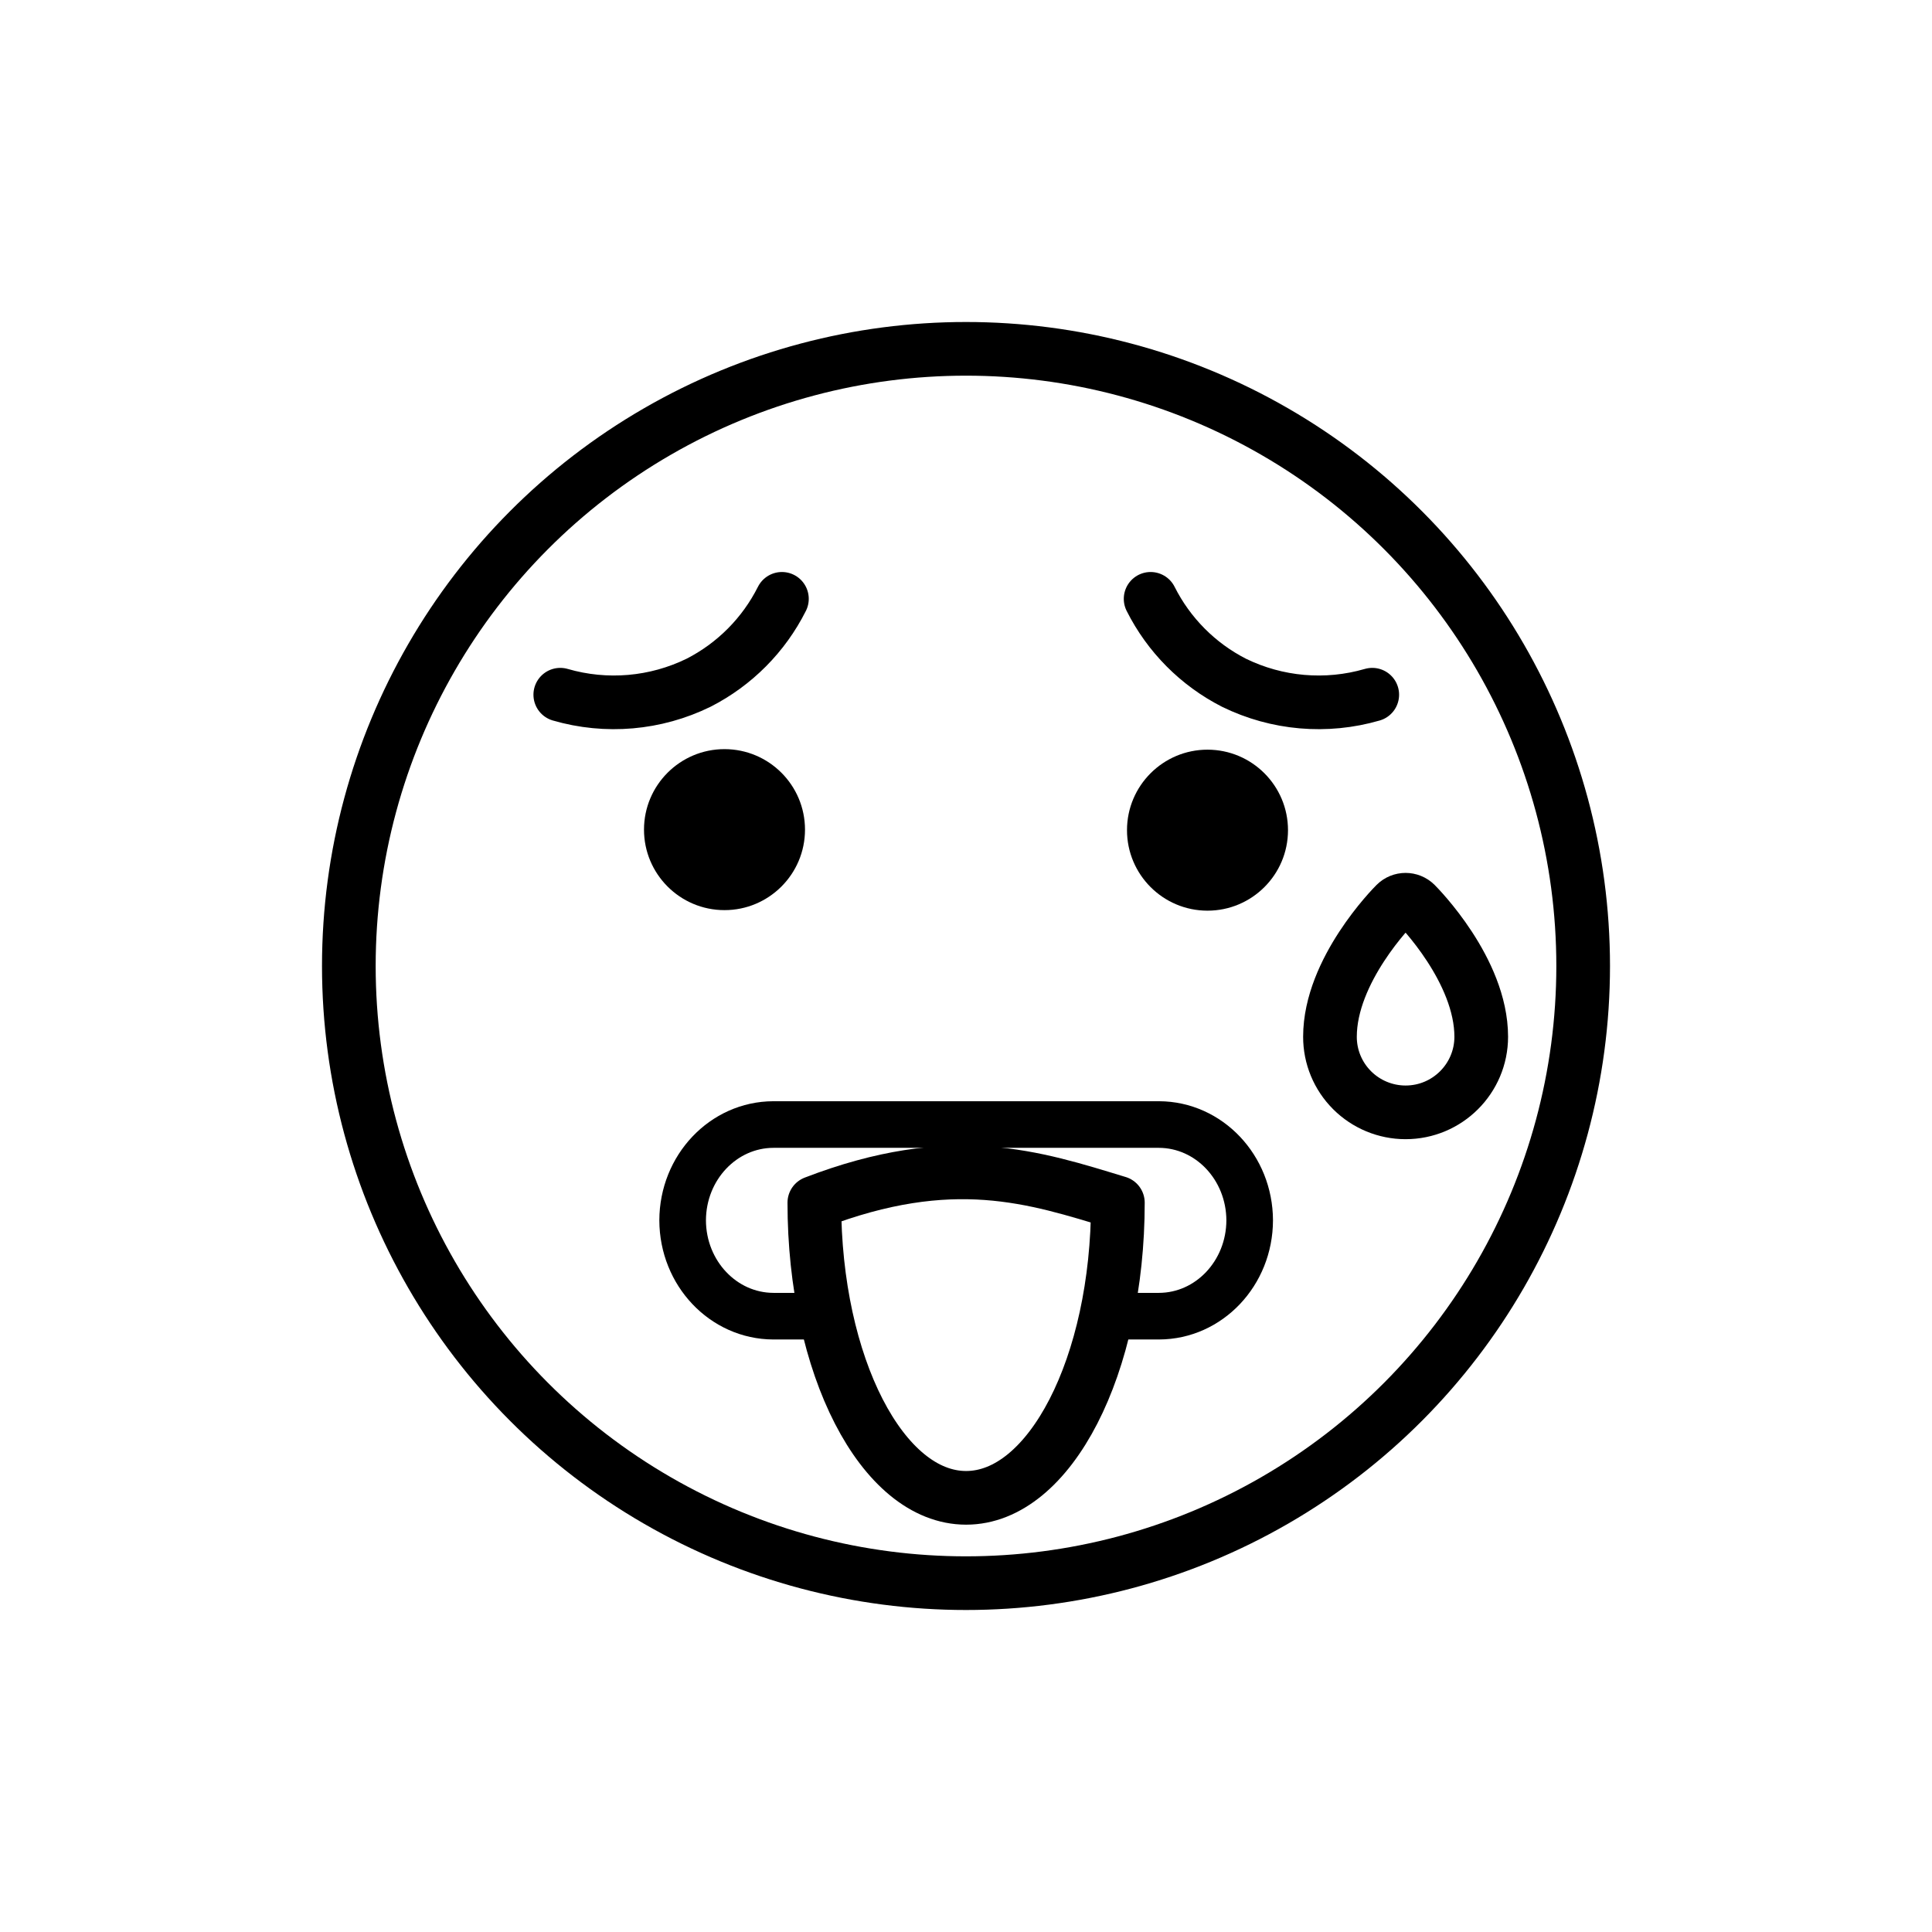 <svg xmlns="http://www.w3.org/2000/svg" id="emoji" viewBox="0 0 72 72"><g id="line"><circle cx="36" cy="36" r="23" fill="none" stroke="#000" stroke-miterlimit="10" stroke-width="2"/><path d="m30 30.92c-0.001 1.657-1.346 2.999-3.002 2.998s-2.999-1.346-2.998-3.002 1.346-2.999 3.002-2.998c1.657 2e-3 2.998 1.346 2.998 3.002"/><path d="m48 30.94c-0.001 1.657-1.346 2.999-3.002 2.998s-2.999-1.346-2.998-3.002 1.346-2.999 3.002-2.998c1.657 0.002 2.998 1.346 2.998 3.002"/><path fill="none" stroke="#000" stroke-linecap="round" stroke-linejoin="round" stroke-width="2" d="m20.88 25.89c1.714 0.498 3.552 0.338 5.155-0.447 1.341-0.685 2.429-1.78 3.105-3.126"/><path fill="none" stroke="#000" stroke-linecap="round" stroke-linejoin="round" stroke-width="2" d="m51.14 25.89c-1.714 0.498-3.552 0.338-5.155-0.447-1.341-0.685-2.429-1.78-3.105-3.126"/><path fill="none" stroke="#000" stroke-linecap="round" stroke-linejoin="round" stroke-miterlimit="10" stroke-width="2" d="m41.66 44.82c0 6.075-2.532 11-5.656 11s-5.656-4.925-5.656-11c5.141-1.979 8.198-0.947 11.31 0z"/><path fill="none" stroke="#000" stroke-linecap="round" stroke-linejoin="round" stroke-miterlimit="10" stroke-width="2" d="m50.39 40.63c-0.53-0.527-0.828-1.246-0.826-1.994 0-2.479 2.343-4.851 2.443-4.95 0.207-0.207 0.542-0.207 0.75-5e-4l5e-4 5e-4c0.1 0.1 2.443 2.472 2.444 4.951-0.001 1.557-1.265 2.818-2.822 2.817-0.746-6e-4 -1.462-0.297-1.99-0.824z"/><path fill="none" stroke="#000" stroke-miterlimit="2" stroke-width="1.737" d="m31.56 49.05h-2.739c-1.865-0.006-3.375-1.601-3.381-3.571 0.005-1.97 1.516-3.566 3.381-3.571h14.37c1.865 0.006 3.375 1.601 3.381 3.571-0.005 1.97-1.516 3.566-3.381 3.571h-2.649"/></g></svg>